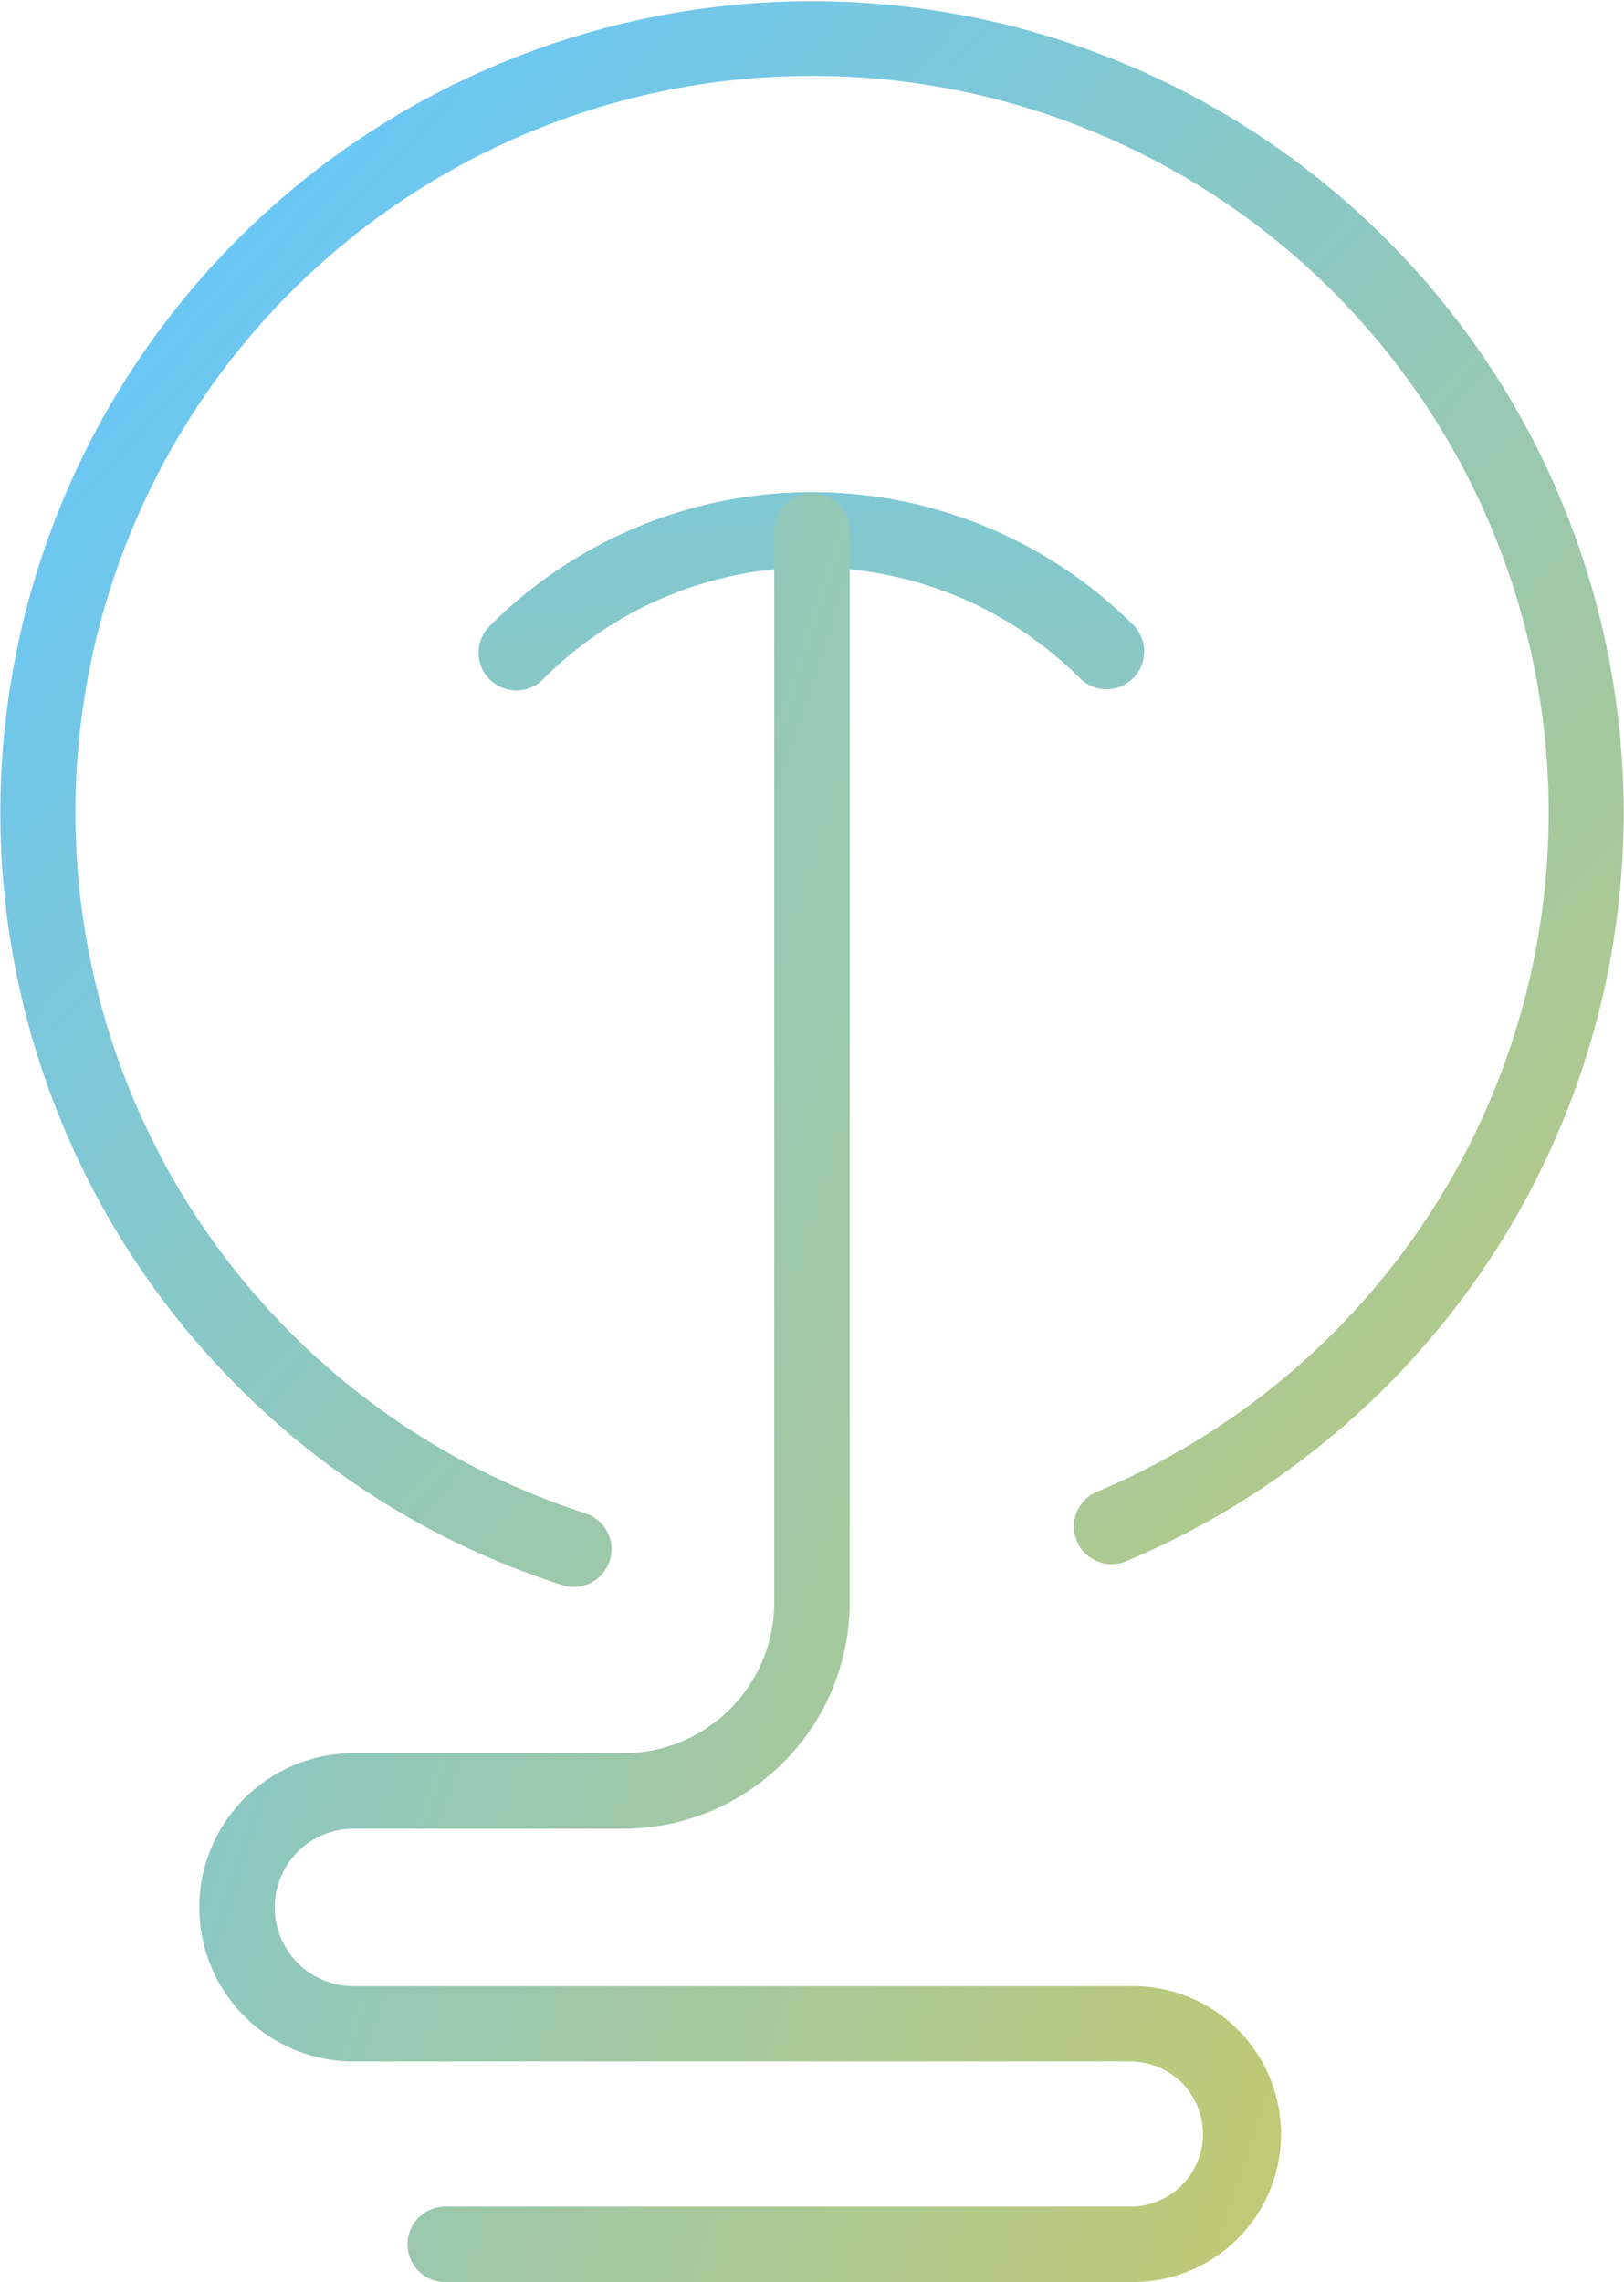 <svg xmlns="http://www.w3.org/2000/svg" xmlns:xlink="http://www.w3.org/1999/xlink" width="107.616" height="151.227" viewBox="0 0 107.616 151.227">
  <defs>
    <linearGradient id="linear-gradient" x1="0.127" y1="0.177" x2="1.709" y2="1.597" gradientUnits="objectBoundingBox">
      <stop offset="0" stop-color="#6ac7f4"/>
      <stop offset="1" stop-color="#ffcb18"/>
    </linearGradient>
    <linearGradient id="linear-gradient-2" x1="-0.291" y1="-1.532" x2="3.575" y2="9.899" xlink:href="#linear-gradient"/>
    <linearGradient id="linear-gradient-3" x1="-0.331" y1="0.114" x2="2.047" y2="1.374" xlink:href="#linear-gradient"/>
  </defs>
  <g id="Group_311" data-name="Group 311" transform="translate(-189.138 -466.882)">
    <g id="Group_216" data-name="Group 216" transform="translate(189.137 466.882)">
      <path id="Path_121" data-name="Path 121" d="M227.17,572.044a2.57,2.57,0,0,1-.766-.12,53.291,53.291,0,0,1-21.523-13.177,53.786,53.786,0,1,1,58.788,11.634,2.5,2.5,0,0,1-1.918-4.613,48.812,48.812,0,1,0-33.814,1.4,2.5,2.5,0,0,1-.766,4.876Z" transform="translate(-189.137 -466.882)" fill="url(#linear-gradient)"/>
    </g>
    <g id="Group_217" data-name="Group 217" transform="translate(220.929 499.496)">
      <path id="Path_122" data-name="Path 122" d="M240.219,489.735a2.489,2.489,0,0,1-1.765-.729,25.133,25.133,0,0,0-35.509,0,2.5,2.5,0,1,1-3.531-3.534,30.146,30.146,0,0,1,42.57,0,2.5,2.5,0,0,1-1.765,4.263Z" transform="translate(-198.682 -476.673)" fill="url(#linear-gradient-2)"/>
    </g>
    <g id="Group_218" data-name="Group 218" transform="translate(202.346 499.557)">
      <path id="Path_123" data-name="Path 123" d="M254.872,595.243H209.4a2.5,2.5,0,1,1,0-5h45.468a4.81,4.81,0,0,0,0-9.619H203.315a10.212,10.212,0,1,1,0-20.424h17.9a10,10,0,0,0,9.986-9.986V479.19a2.5,2.5,0,1,1,5,0v71.028A15,15,0,0,1,221.218,565.2h-17.9a5.216,5.216,0,1,0,0,10.432h51.557a9.806,9.806,0,1,1,0,19.611Z" transform="translate(-193.103 -476.692)" fill="url(#linear-gradient-3)"/>
    </g>
  </g>
</svg>
